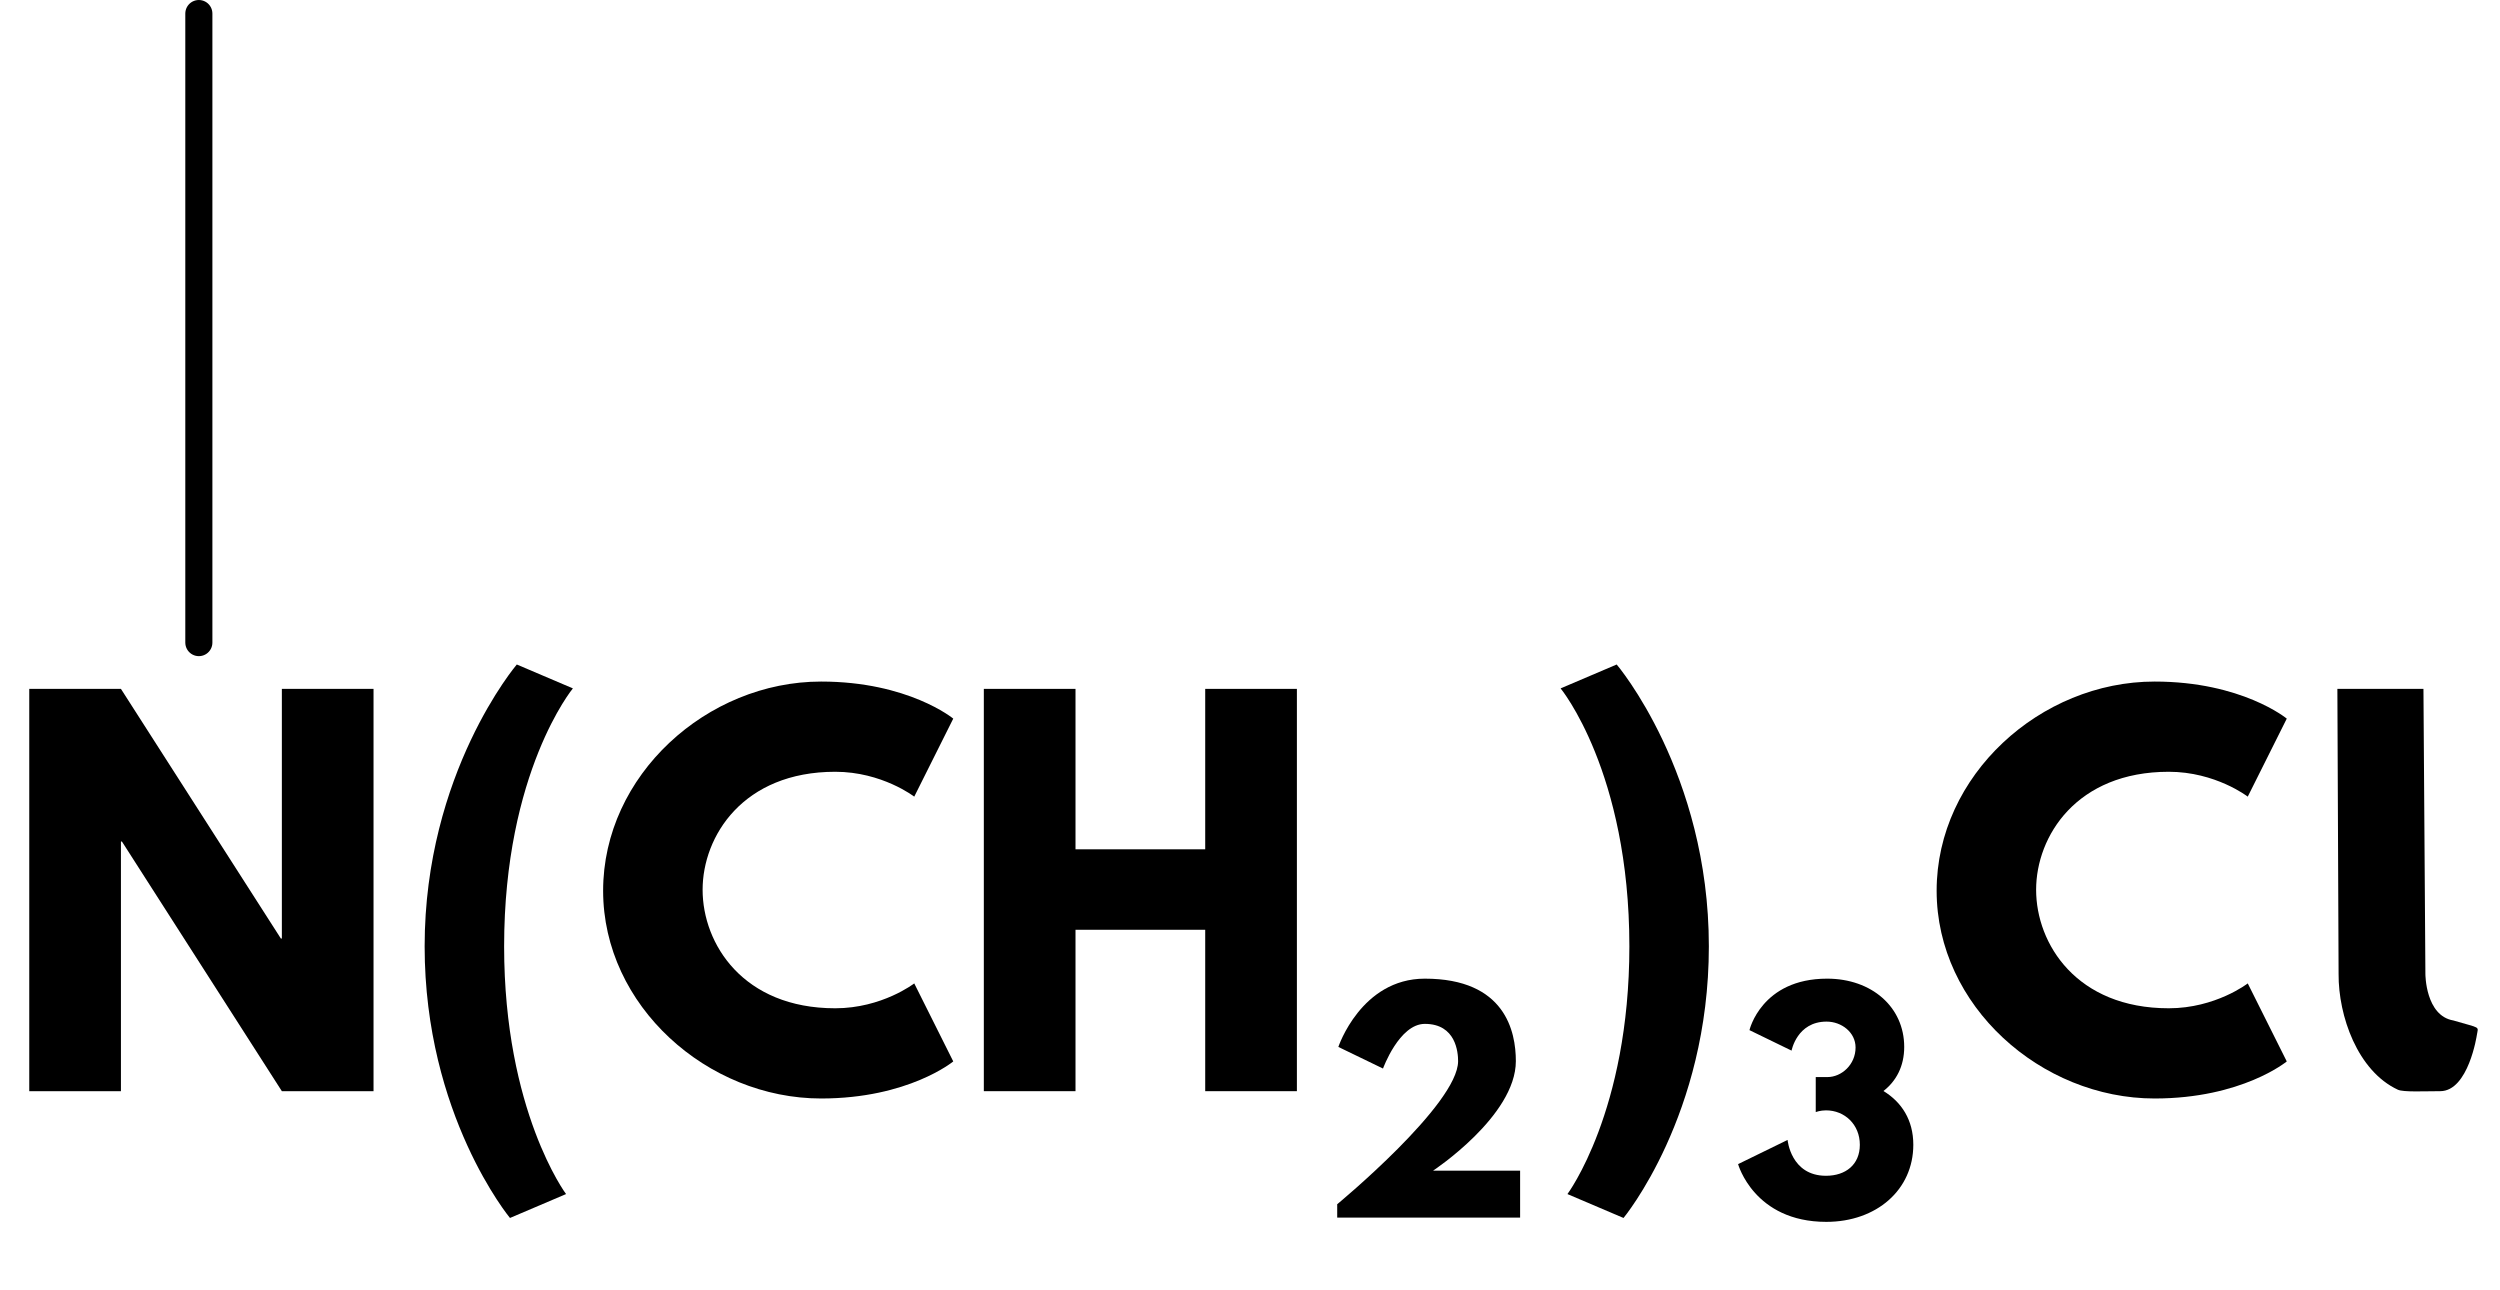 <?xml version="1.0" encoding="UTF-8" standalone="no" ?>
<!DOCTYPE svg PUBLIC "-//W3C//DTD SVG 1.1//EN" "http://www.w3.org/Graphics/SVG/1.1/DTD/svg11.dtd">
<svg viewBox="0 0 184.562 95.222" xmlns="http://www.w3.org/2000/svg" version="1.1" baseProfile="full" xmlns:xlink="http://www.w3.org/1999/xlink" xmlns:ev="http://www.w3.org/2001/xml-events">
  <defs>
    <path id="HussarBoldWeb-N" d="M248 512v-512h-188v825h188l328 -512h2v512h188v-825h-188l-328 512h-2z" />
    <path id="HussarBoldWeb-C" d="M499 170c96 0 162 51 162 51l80 -160s-92 -76 -271 -76c-233 0 -447 190 -447 426c0 237 213 429 447 429c179 0 271 -76 271 -76l-80 -160s-66 51 -162 51c-189 0 -272 -132 -272 -242c0 -111 83 -243 272 -243z" />
    <path id="HussarBoldWeb-H" d="M248 331v-331h-188v825h188v-329h266v329h188v-825h-188v331h-266z" />
    <path id="HussarBoldWeb-two" d="M363 681c-90 0 -147 -157 -147 -157l-157 76s80 240 304 240c283 0 320 -186 320 -290c0 -193 -291 -385 -291 -385h306v-165h-643v47s425 351 425 503c0 30 -7 131 -117 131z" />
    <path id="HussarBoldWeb-parenleft" d="M345 -211l-115 -49s-175 211 -175 557c0 356 189 578 189 578l115 -49s-141 -171 -141 -529c0 -338 127 -508 127 -508z" />
    <path id="HussarBoldWeb-parenright" d="M173 -260l-115 49s127 170 127 508c0 358 -141 529 -141 529l115 49s189 -222 189 -578c0 -346 -175 -557 -175 -557z" />
    <path id="HussarBoldWeb-three" d="M205 587l-148 72s42 181 273 181c157 0 271 -100 271 -240c0 -68 -28 -120 -73 -155c64 -39 105 -102 105 -189c0 -158 -129 -271 -306 -271c-254 0 -310 203 -310 203l174 85s11 -126 135 -126c69 0 119 39 119 109c0 71 -53 121 -119 121c-20 0 -36 -6 -36 -6v123h41
 c50 0 99 44 99 104c0 53 -49 91 -102 91c-104 0 -123 -102 -123 -102z" />
    <path id="HussarBoldWeb-l" d="M101.102 825h176.5l4 -585s0.055 -85.347 57.385 -95c57.615 -17 50.959 -11.007 48.115 -30c0 0 -17.165 -114.712 -74.946 -115c-32.054 0 -75.714 -2.283 -87.054 3c-82.853 38.602 -122.015 151.552 -121.521 237.024z" />
  </defs>
  <path d="M0 0L0 46.44" fill="none" stroke="black" stroke-width="2" stroke-linecap="round" transform="translate(14.68,1)" />
  <use xlink:href="#HussarBoldWeb-N" transform="matrix(0.036 0 0 -0.036 0 80.556)" fill="black" />
  <use xlink:href="#HussarBoldWeb-C" transform="matrix(0.036 0 0 -0.036 43.698 80.556)" fill="black" />
  <use xlink:href="#HussarBoldWeb-H" transform="matrix(0.036 0 0 -0.036 70.471 80.556)" fill="black" />
  <use xlink:href="#HussarBoldWeb-two" transform="matrix(0.021 0 0 -0.021 97.564 89.889)" fill="black" />
  <use xlink:href="#HussarBoldWeb-parenleft" transform="matrix(0.036 0 0 -0.036 29.369 80.556)" fill="black" />
  <use xlink:href="#HussarBoldWeb-parenright" transform="matrix(0.036 0 0 -0.036 113.628 80.556)" fill="black" />
  <use xlink:href="#HussarBoldWeb-three" transform="matrix(0.021 0 0 -0.021 127.957 89.889)" fill="black" />
  <use xlink:href="#HussarBoldWeb-C" transform="matrix(0.036 0 0 -0.036 142.144 80.556)" fill="black" />
  <use xlink:href="#HussarBoldWeb-l" transform="matrix(0.036 0 0 -0.036 168.917 80.556)" fill="black" />
</svg>